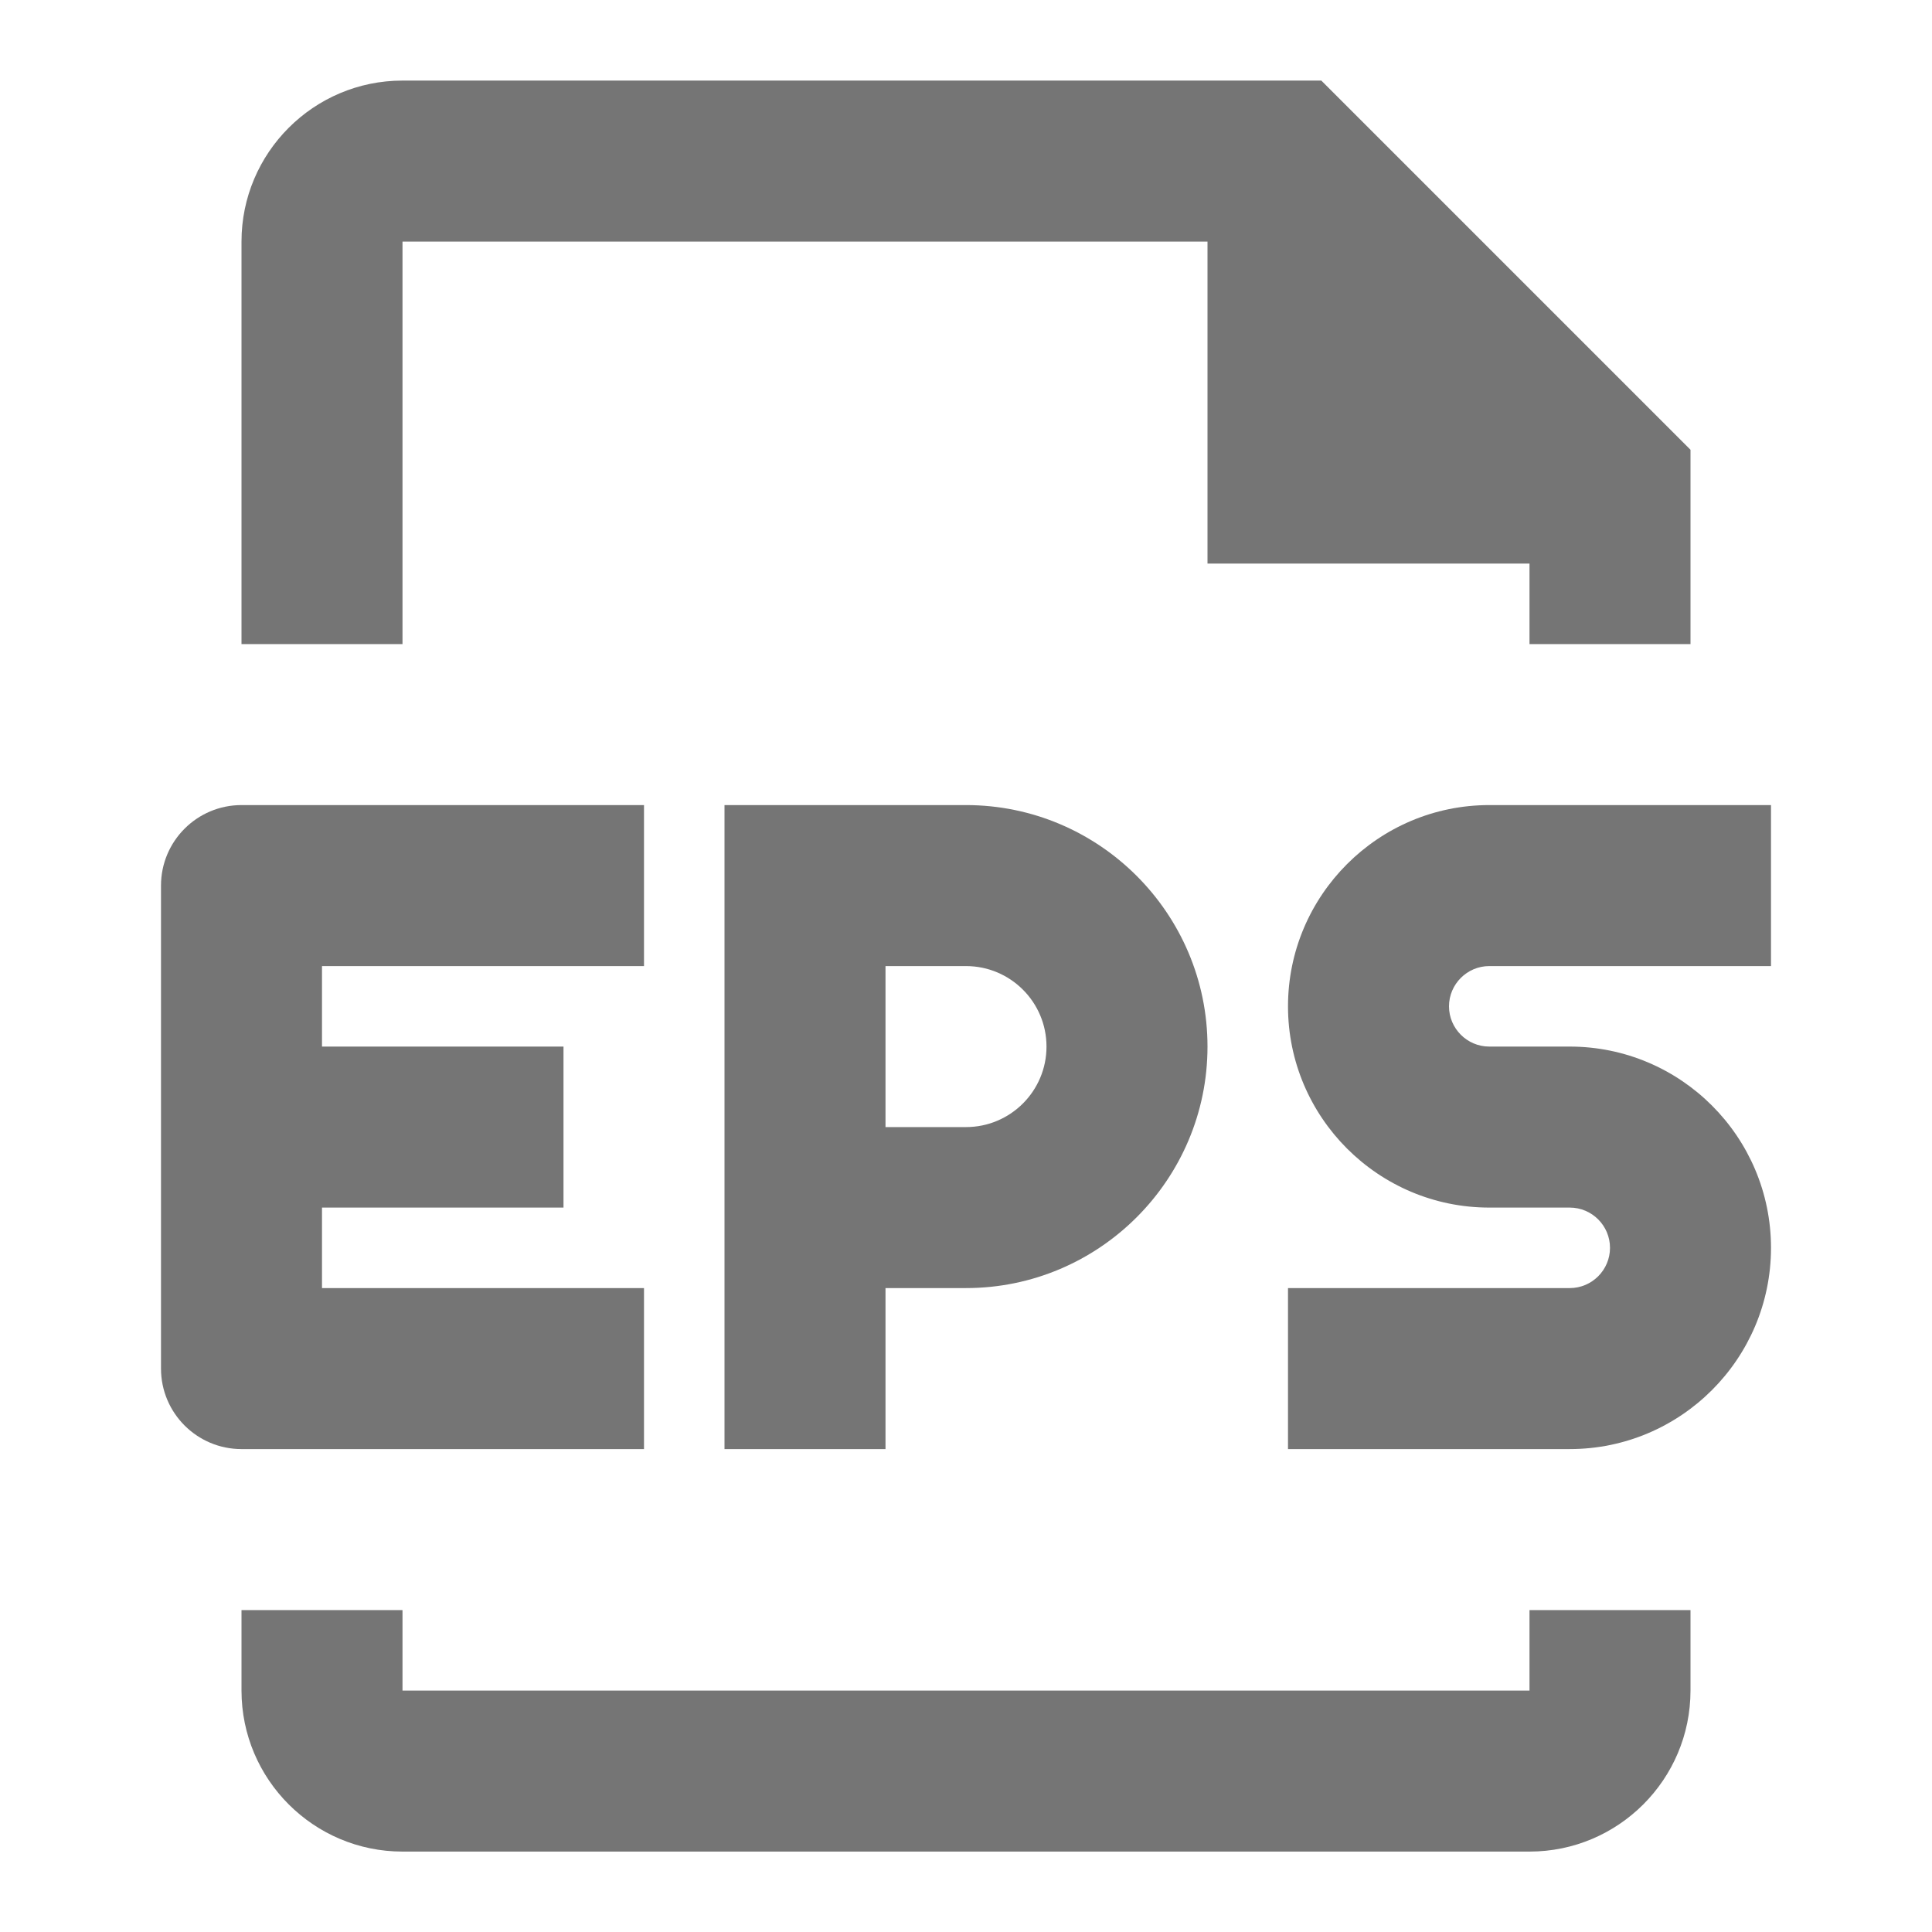 <?xml version="1.0" encoding="iso-8859-1"?>
<!-- Generator: Adobe Illustrator 16.0.0, SVG Export Plug-In . SVG Version: 6.00 Build 0)  -->
<!DOCTYPE svg PUBLIC "-//W3C//DTD SVG 1.1//EN" "http://www.w3.org/Graphics/SVG/1.1/DTD/svg11.dtd">
<svg version="1.1" xmlns="http://www.w3.org/2000/svg" xmlns:xlink="http://www.w3.org/1999/xlink" x="0px" y="0px" width="24px"
	 height="24px" viewBox="0 0 24 24" style="enable-background:new 0 0 24 24;" xml:space="preserve">
<g id="Frame_-_24px">
	<rect style="fill:none;" width="24" height="24"/>
</g>
<g id="Line_Icons">
	<g>
		<path style="fill:#757575;" d="M5,3.001h10v4h4v1h2V5.587l-4.586-4.586H5c-1.103,0-2,0.897-2,2v5h2V3.001z"/>
		<path style="fill:#757575;" d="M19,21.001H5v-1H3v1c0,1.103,0.897,2,2,2h14c1.104,0,2-0.897,2-2v-1h-2V21.001z"/>
		<path style="fill:#757575;" d="M8,18.001v-2H4v-1h3v-2H4v-1h4v-2H3c-0.552,0-1,0.448-1,1v6c0,0.552,0.448,1,1,1H8z"/>
		<path style="fill:#757575;" d="M9,10.001v8h2v-2h1c1.654,0,3-1.346,3-3s-1.346-3-3-3H9z M13,13.001c0,0.552-0.448,1-1,1h-1v-2h1
			C12.552,12.001,13,12.449,13,13.001z"/>
		<path style="fill:#757575;" d="M18.5,12.001H22v-2h-3.5c-1.378,0-2.5,1.122-2.5,2.5s1.122,2.5,2.5,2.5h1
			c0.276,0,0.5,0.225,0.5,0.5s-0.224,0.5-0.5,0.5H16v2h3.5c1.379,0,2.5-1.122,2.5-2.5s-1.121-2.5-2.5-2.5h-1
			c-0.275,0-0.5-0.225-0.5-0.5S18.225,12.001,18.5,12.001z"/>
	</g>
</g>
</svg>
